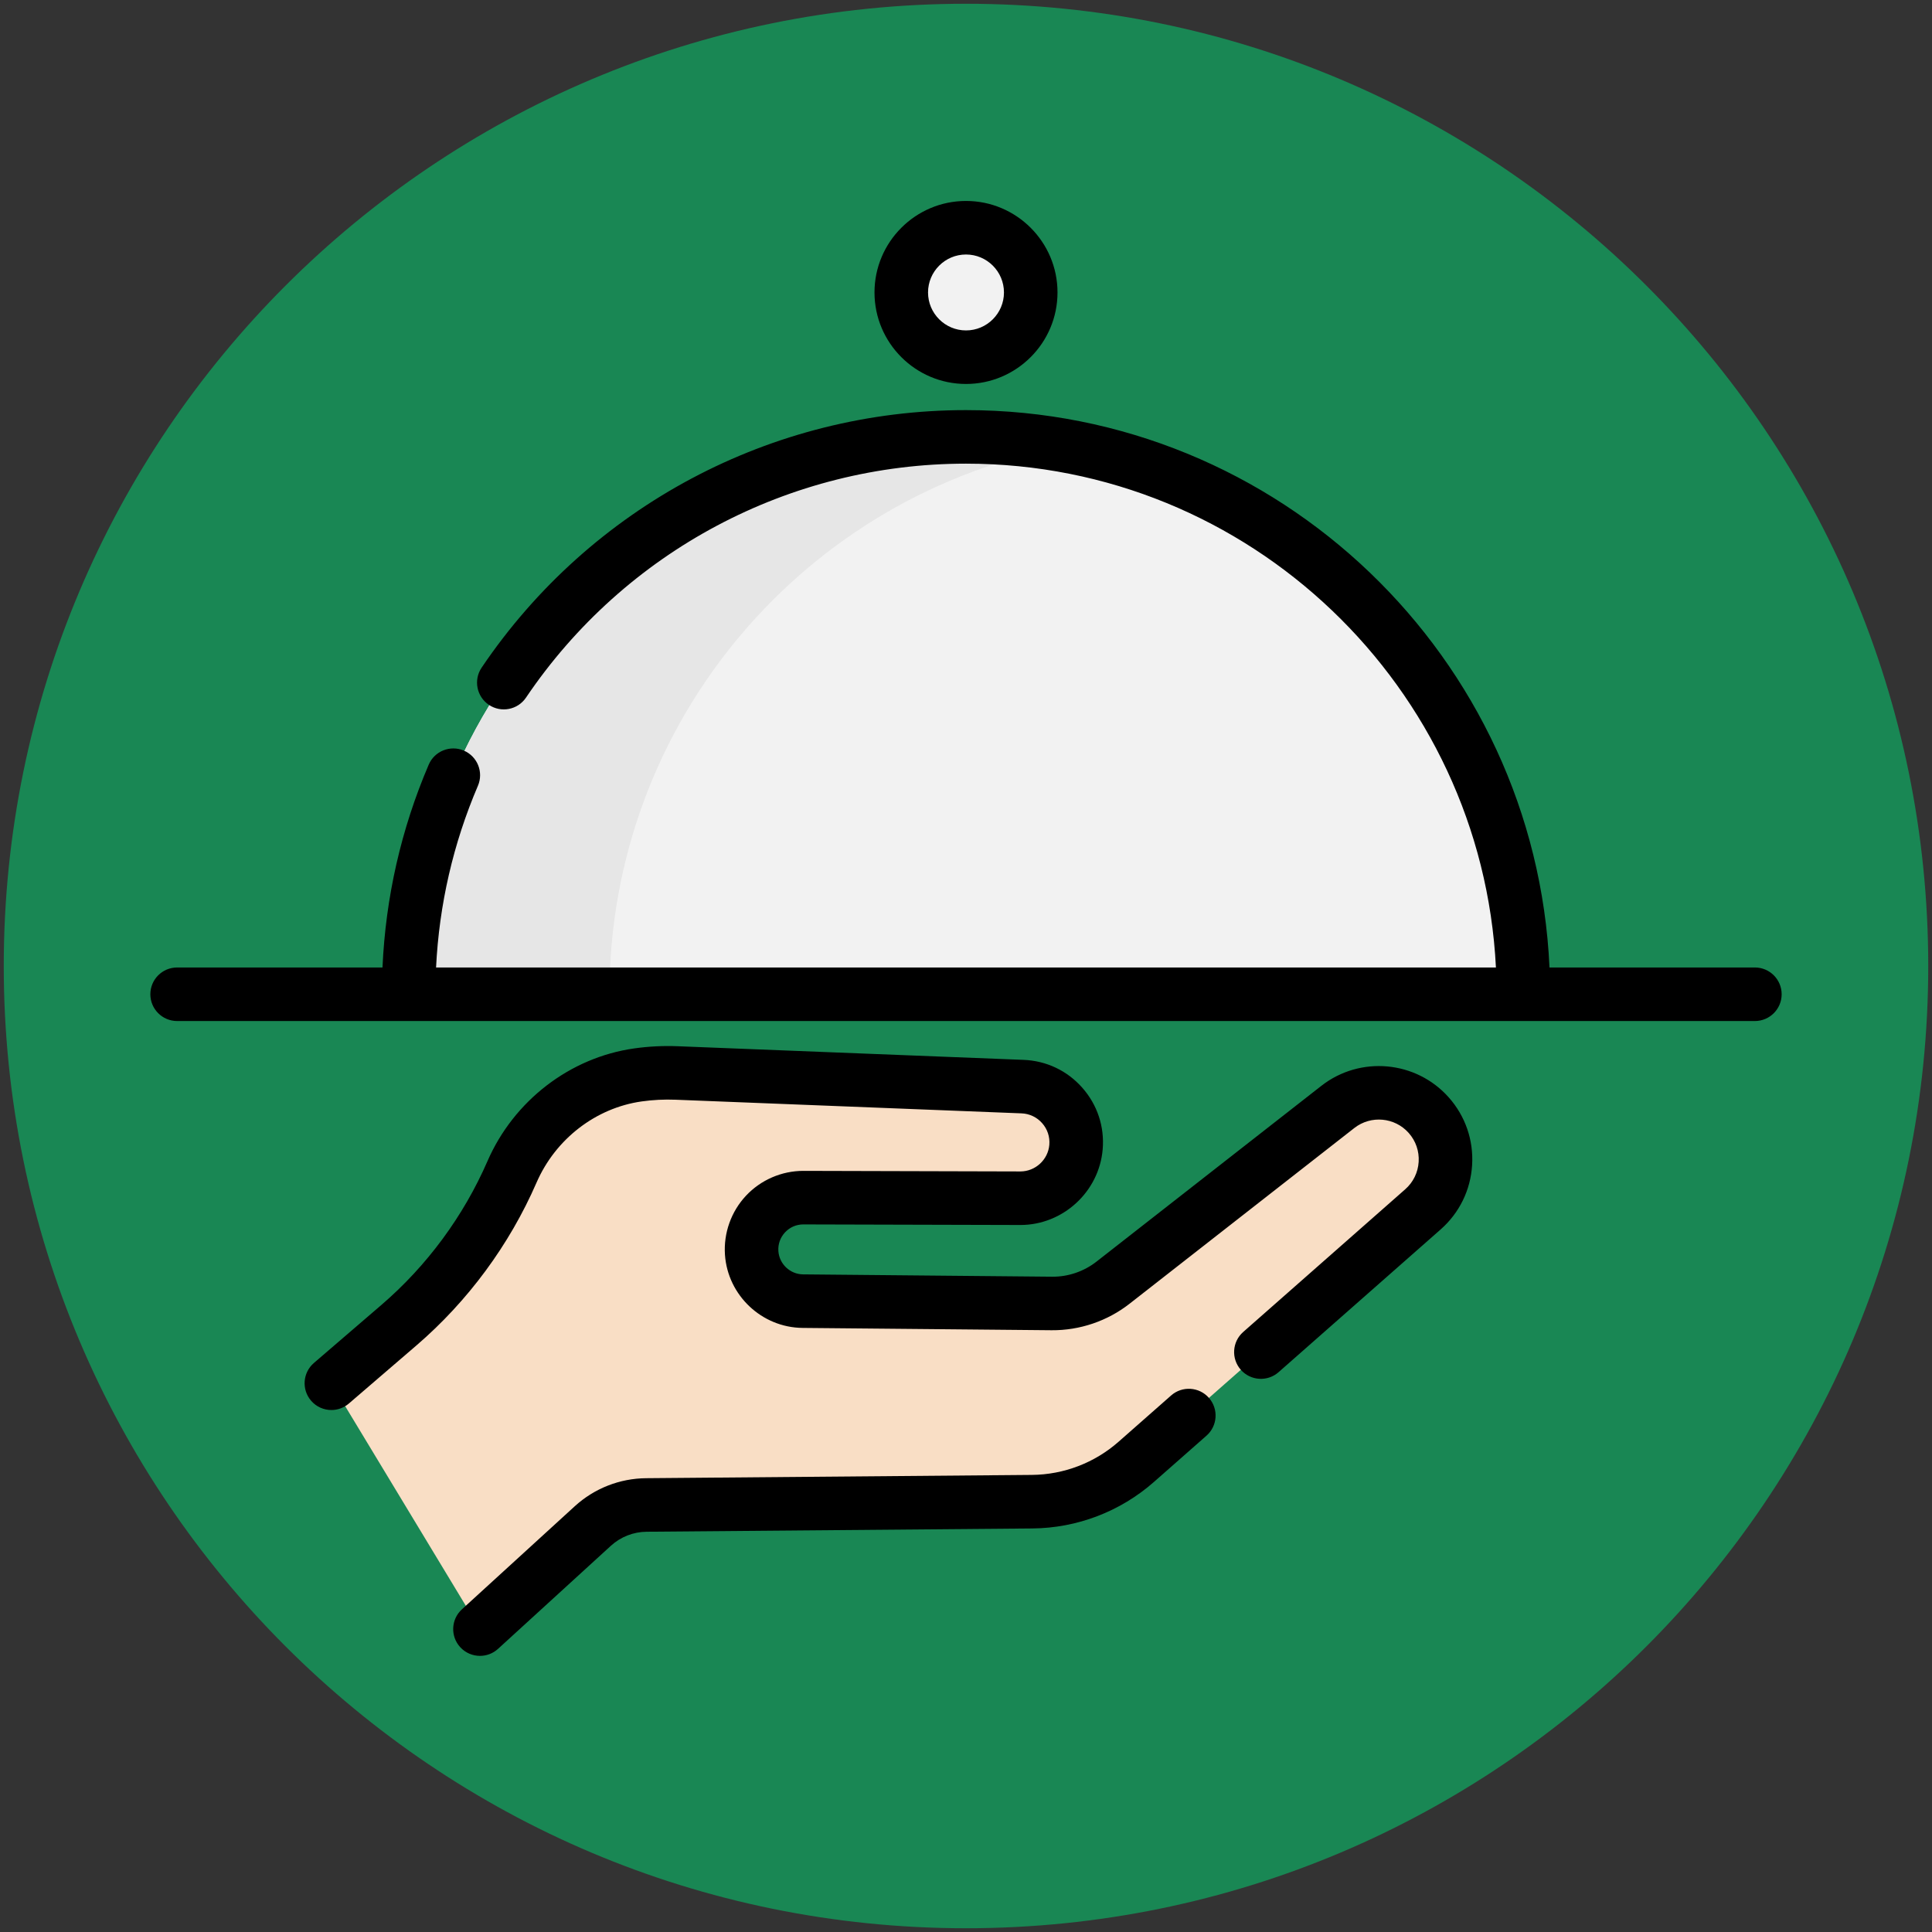<svg width="514" height="514" xmlns="http://www.w3.org/2000/svg" xmlns:xlink="http://www.w3.org/1999/xlink" overflow="hidden"><rect width="100%" height="100%" fill="#333333" stroke="none"/><defs><clipPath id="clip0"><rect x="383" y="103" width="514" height="514"/></clipPath><clipPath id="clip1"><rect x="423" y="133" width="434" height="434"/></clipPath><clipPath id="clip2"><rect x="423" y="133" width="434" height="434"/></clipPath><clipPath id="clip3"><rect x="423" y="133" width="434" height="434"/></clipPath></defs><g clip-path="url(#clip0)" transform="translate(-383 -103)"><path d="M384 360C384 218.615 498.615 104 640 104 781.385 104 896 218.615 896 360 896 501.385 781.385 616 640 616 498.615 616 384 501.385 384 360Z" fill="#198754" fill-rule="evenodd"/><g clip-path="url(#clip1)"><g clip-path="url(#clip2)"><g clip-path="url(#clip3)"><path d="M510.693 536.435 540.716 509.011C544.614 505.45 549.691 503.455 554.972 503.41L657.579 502.537C667.792 502.449 677.633 498.687 685.299 491.936L761.562 424.771C768.931 418.282 769.619 407.04 763.099 399.7L763.099 399.7C756.886 392.704 746.305 391.745 738.934 397.507L679.096 444.285C674.456 447.912 668.724 449.856 662.835 449.801L596.587 449.183C589.397 449.116 583.468 443.527 582.98 436.352L582.98 436.352C582.437 428.384 588.765 421.627 596.752 421.649L654.427 421.801C662.158 421.821 668.61 415.909 669.264 408.207L669.264 408.207C669.982 399.77 663.511 392.441 655.051 392.108L563.005 388.48C559.548 388.345 556.107 388.521 552.723 388.999 537.84 391.099 525.213 401.009 519.216 414.792L519.216 414.792C512.39 430.482 502.106 444.425 489.131 455.58L471.16 471.028" fill="#F9DEC5"/><path d="M788.286 367.535C788.286 285.639 721.896 219.25 640 219.25 558.104 219.25 491.714 285.64 491.714 367.535" fill="#F2F2F2"/><path d="M666.712 221.656C658.047 220.079 649.121 219.251 640 219.251 558.104 219.251 491.714 285.64 491.714 367.536L545.138 367.536C545.138 294.761 597.567 234.234 666.712 221.656Z" fill="#E6E6E6"/><path d="M657.227 180.826C657.227 190.34 649.514 198.053 640 198.053 630.486 198.053 622.773 190.34 622.773 180.826 622.773 171.311 630.486 163.599 640 163.599 649.514 163.599 657.227 171.311 657.227 180.826Z" fill="#F2F2F2"/><path d="M734.546 391.876 674.707 438.654C671.351 441.276 667.161 442.705 662.9 442.66L596.653 442.042C593.204 442.01 590.319 439.29 590.084 435.849 589.958 433.988 590.589 432.214 591.865 430.854 593.136 429.497 594.857 428.751 596.714 428.751 596.72 428.751 596.727 428.751 596.732 428.751L654.408 428.904C654.426 428.904 654.446 428.904 654.465 428.904 665.789 428.904 675.401 420.08 676.362 408.791 676.876 402.754 674.95 396.928 670.939 392.385 666.929 387.843 661.385 385.211 655.332 384.973L563.285 381.345C559.43 381.192 555.543 381.389 551.728 381.927 534.65 384.335 519.689 395.833 512.685 411.931 506.325 426.548 496.576 439.768 484.488 450.158L466.519 465.608C463.536 468.172 463.197 472.669 465.762 475.652 467.17 477.291 469.163 478.131 471.166 478.131 472.809 478.131 474.462 477.565 475.806 476.409L493.774 460.96C507.481 449.177 518.536 434.188 525.747 417.613 530.79 406.022 541.507 397.753 553.718 396.03 556.691 395.612 559.72 395.457 562.723 395.576L654.77 399.204C656.9 399.288 658.849 400.213 660.26 401.811 661.67 403.408 662.348 405.458 662.167 407.582 661.83 411.553 658.448 414.658 654.465 414.658 654.458 414.658 654.452 414.658 654.445 414.658L596.77 414.505C596.752 414.505 596.733 414.505 596.715 414.505 590.958 414.505 585.404 416.912 581.468 421.115 577.519 425.33 575.48 431.055 575.872 436.817 576.609 447.633 585.679 456.184 596.519 456.285L662.767 456.903C670.231 456.964 677.594 454.478 683.481 449.875L743.32 403.097C747.717 399.658 754.067 400.235 757.774 404.409 759.66 406.532 760.604 409.263 760.429 412.098 760.254 414.932 758.985 417.527 756.854 419.404L713.747 457.368C710.795 459.969 710.51 464.469 713.109 467.421 715.709 470.372 720.21 470.659 723.162 468.058L766.269 430.094C771.265 425.696 774.24 419.613 774.648 412.969 775.055 406.324 772.846 399.924 768.423 394.946 759.734 385.168 744.853 383.818 734.546 391.876Z"/><path d="M694.571 474.258 680.59 486.57C674.211 492.188 666.017 495.321 657.518 495.394L554.911 496.268C547.863 496.328 541.116 498.978 535.912 503.732L505.889 531.155C502.984 533.807 502.781 538.314 505.434 541.218 506.838 542.756 508.763 543.537 510.695 543.537 512.41 543.537 514.131 542.922 515.496 541.674L545.519 514.25C548.125 511.87 551.503 510.543 555.033 510.512L657.639 509.638C669.563 509.537 681.057 505.141 690.006 497.26L703.987 484.948C706.939 482.349 707.224 477.847 704.625 474.895 702.025 471.945 697.524 471.659 694.571 474.258Z"/><path d="M849.877 360.393 795.238 360.393C791.502 277.995 723.305 212.108 640 212.108 588.294 212.108 540.122 237.72 511.137 280.621 508.935 283.881 509.792 288.308 513.052 290.511 516.311 292.712 520.739 291.857 522.941 288.596 549.272 249.621 593.031 226.352 640 226.352 715.448 226.352 777.262 285.852 780.985 360.393L499.013 360.393C499.837 343.654 503.573 327.422 510.152 312.044 511.699 308.428 510.022 304.241 506.404 302.694 502.788 301.147 498.602 302.824 497.055 306.441 489.715 323.598 485.594 341.717 484.759 360.394L430.123 360.394C426.19 360.394 423 363.583 423 367.517 423 371.45 426.189 374.64 430.123 374.64L849.878 374.64C853.811 374.64 857.001 371.451 857.001 367.517 857 363.583 853.811 360.393 849.877 360.393Z"/><path d="M640 205.152C653.423 205.152 664.345 194.231 664.345 180.808 664.345 167.384 653.423 156.463 640 156.463 626.577 156.463 615.656 167.384 615.656 180.808 615.656 194.231 626.577 205.152 640 205.152ZM640 170.709C645.569 170.709 650.1 175.24 650.1 180.809 650.1 186.378 645.569 190.908 640 190.908 634.431 190.908 629.901 186.378 629.901 180.809 629.901 175.24 634.431 170.709 640 170.709Z"/></g></g></g></g></svg>